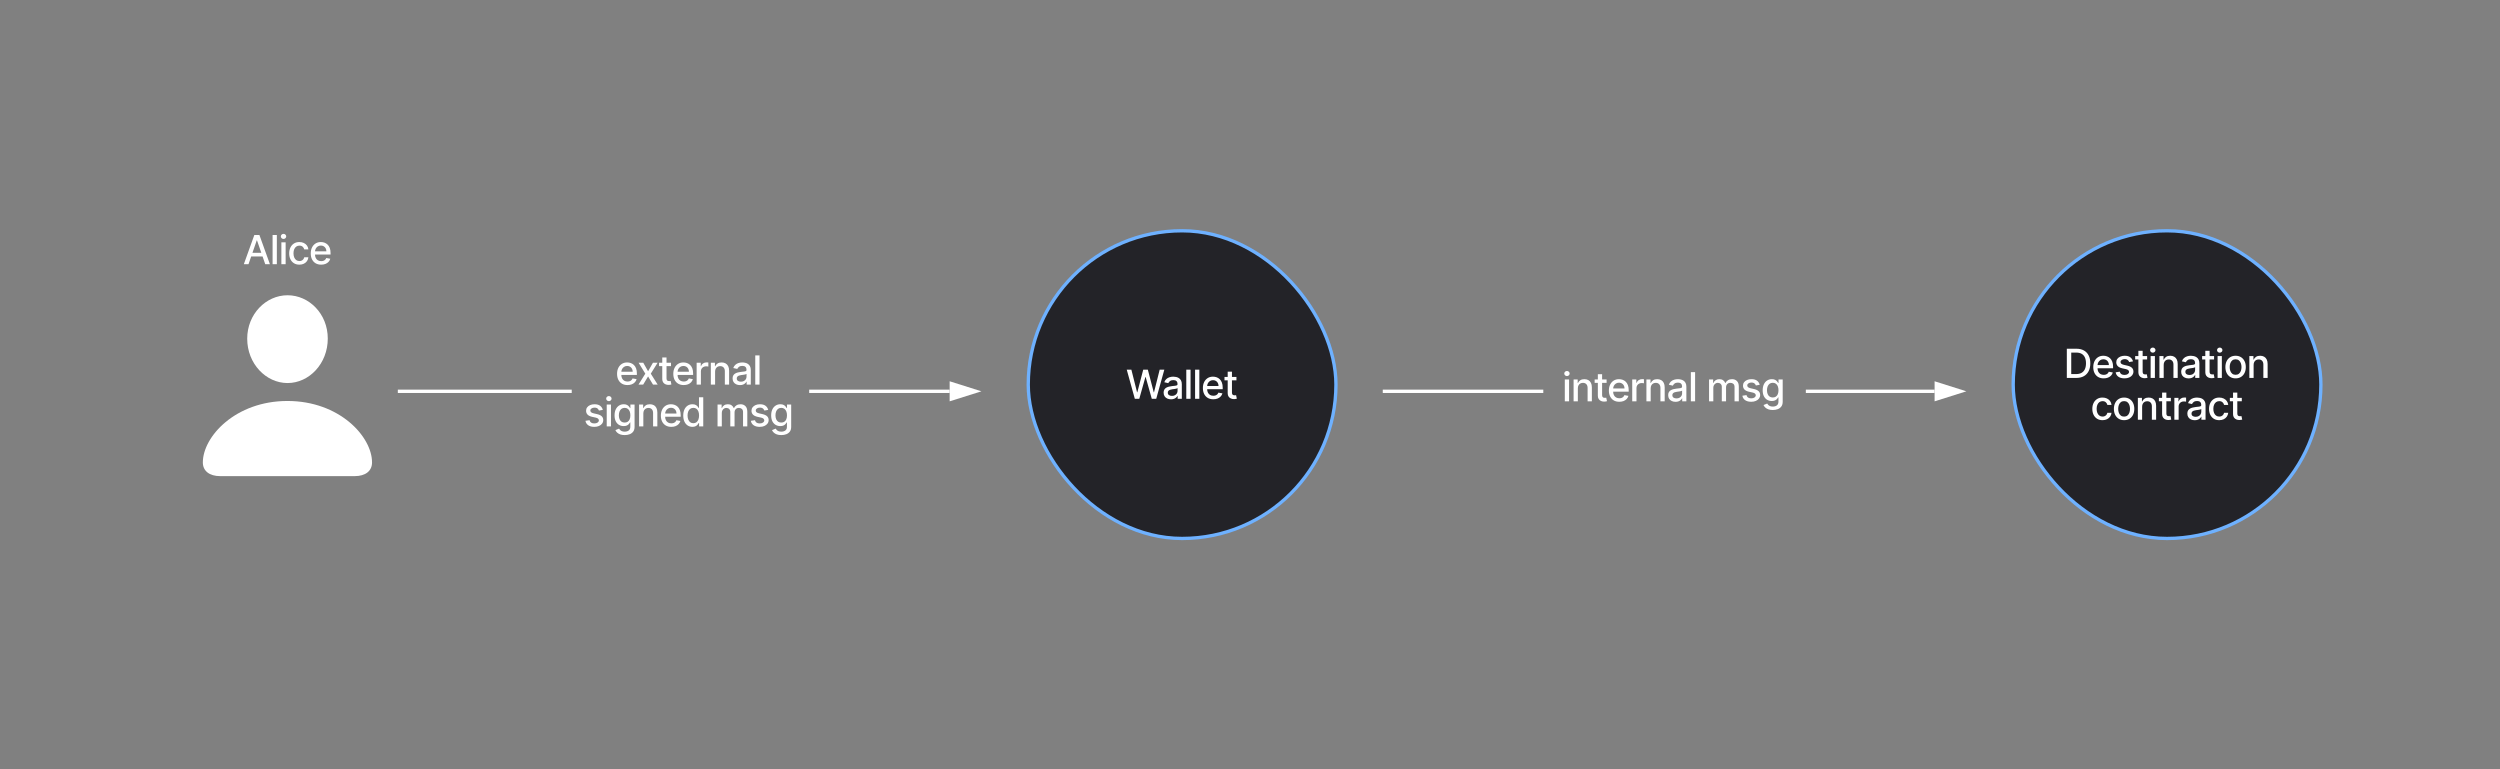 <svg width="1495" height="460" viewBox="0 0 1495 460" fill="none" xmlns="http://www.w3.org/2000/svg">
<rect x="0" y="0" width="1495" height="460" fill="#808080" stroke="none"/>
<g clip-path="url(#clip0_0_10)">
<rect x="614.895" y="138" width="184" height="184" rx="92" fill="#232328"/>
<rect x="614.895" y="138" width="184" height="184" rx="92" stroke="#6EB1FF" stroke-width="2"/>
<path d="M678.628 238.5L673.787 221.045H676.557L679.957 234.562H680.119L683.656 221.045H686.401L689.937 234.571H690.099L693.491 221.045H696.27L691.42 238.5H688.77L685.097 225.426H684.96L681.287 238.5H678.628ZM700.267 238.79C699.438 238.79 698.688 238.636 698.017 238.33C697.347 238.017 696.815 237.565 696.423 236.974C696.037 236.384 695.844 235.659 695.844 234.801C695.844 234.062 695.986 233.455 696.27 232.977C696.554 232.5 696.938 232.122 697.421 231.844C697.904 231.565 698.443 231.355 699.04 231.213C699.636 231.071 700.244 230.963 700.864 230.889C701.648 230.798 702.284 230.724 702.773 230.668C703.261 230.605 703.617 230.506 703.838 230.369C704.06 230.233 704.171 230.011 704.171 229.705V229.645C704.171 228.901 703.96 228.324 703.54 227.915C703.125 227.506 702.506 227.301 701.682 227.301C700.824 227.301 700.148 227.491 699.654 227.872C699.165 228.247 698.827 228.665 698.639 229.125L696.244 228.58C696.529 227.784 696.943 227.142 697.489 226.653C698.04 226.159 698.673 225.801 699.389 225.58C700.105 225.352 700.858 225.239 701.648 225.239C702.171 225.239 702.725 225.301 703.31 225.426C703.901 225.545 704.452 225.767 704.963 226.091C705.48 226.415 705.904 226.878 706.233 227.48C706.563 228.077 706.727 228.852 706.727 229.807V238.5H704.239V236.71H704.136C703.972 237.04 703.725 237.364 703.395 237.682C703.065 238 702.642 238.264 702.125 238.474C701.608 238.685 700.989 238.79 700.267 238.79ZM700.821 236.744C701.526 236.744 702.128 236.605 702.628 236.327C703.134 236.048 703.517 235.685 703.779 235.236C704.046 234.781 704.179 234.295 704.179 233.778V232.091C704.088 232.182 703.912 232.267 703.651 232.347C703.395 232.42 703.102 232.486 702.773 232.543C702.443 232.594 702.122 232.642 701.81 232.688C701.497 232.727 701.236 232.761 701.026 232.79C700.531 232.852 700.08 232.957 699.671 233.105C699.267 233.253 698.943 233.466 698.699 233.744C698.46 234.017 698.341 234.381 698.341 234.835C698.341 235.466 698.574 235.943 699.04 236.267C699.506 236.585 700.1 236.744 700.821 236.744ZM711.95 221.045V238.5H709.402V221.045H711.95ZM717.206 221.045V238.5H714.658V221.045H717.206ZM725.557 238.764C724.267 238.764 723.156 238.489 722.224 237.938C721.298 237.381 720.582 236.599 720.077 235.594C719.577 234.582 719.327 233.398 719.327 232.04C719.327 230.699 719.577 229.517 720.077 228.494C720.582 227.472 721.287 226.673 722.19 226.099C723.099 225.526 724.162 225.239 725.378 225.239C726.116 225.239 726.832 225.361 727.525 225.605C728.219 225.849 728.841 226.233 729.392 226.756C729.943 227.278 730.378 227.957 730.696 228.793C731.014 229.622 731.173 230.631 731.173 231.818V232.722H720.767V230.812H728.676C728.676 230.142 728.54 229.548 728.267 229.031C727.994 228.509 727.611 228.097 727.116 227.795C726.628 227.494 726.054 227.344 725.395 227.344C724.679 227.344 724.054 227.52 723.52 227.872C722.991 228.219 722.582 228.673 722.293 229.236C722.008 229.793 721.866 230.398 721.866 231.051V232.543C721.866 233.418 722.02 234.162 722.327 234.776C722.639 235.389 723.074 235.858 723.631 236.182C724.187 236.5 724.838 236.659 725.582 236.659C726.065 236.659 726.506 236.591 726.903 236.455C727.301 236.312 727.645 236.102 727.935 235.824C728.224 235.545 728.446 235.202 728.599 234.793L731.011 235.227C730.818 235.937 730.472 236.56 729.972 237.094C729.477 237.622 728.855 238.034 728.105 238.33C727.361 238.619 726.511 238.764 725.557 238.764ZM739.391 225.409V227.455H732.241V225.409H739.391ZM734.158 222.273H736.707V234.656C736.707 235.151 736.781 235.523 736.928 235.773C737.076 236.017 737.266 236.185 737.499 236.276C737.738 236.361 737.997 236.403 738.275 236.403C738.479 236.403 738.658 236.389 738.812 236.361C738.965 236.332 739.085 236.31 739.17 236.293L739.63 238.398C739.482 238.455 739.272 238.511 738.999 238.568C738.727 238.631 738.386 238.665 737.977 238.67C737.306 238.682 736.681 238.562 736.102 238.312C735.522 238.062 735.053 237.676 734.695 237.153C734.337 236.631 734.158 235.974 734.158 235.185V222.273Z" fill="white"/>
<rect x="1203.89" y="138" width="184" height="184" rx="92" fill="#232328"/>
<rect x="1203.89" y="138" width="184" height="184" rx="92" stroke="#6EB1FF" stroke-width="2"/>
<path d="M1241.61 226H1235.96V208.545H1241.79C1243.5 208.545 1244.97 208.895 1246.2 209.594C1247.43 210.287 1248.37 211.284 1249.02 212.585C1249.68 213.881 1250.01 215.435 1250.01 217.247C1250.01 219.065 1249.68 220.628 1249.01 221.935C1248.35 223.241 1247.4 224.247 1246.15 224.952C1244.9 225.651 1243.39 226 1241.61 226ZM1238.6 223.699H1241.47C1242.8 223.699 1243.9 223.449 1244.78 222.949C1245.66 222.443 1246.32 221.713 1246.76 220.759C1247.2 219.798 1247.42 218.628 1247.42 217.247C1247.42 215.878 1247.2 214.716 1246.76 213.761C1246.33 212.807 1245.68 212.082 1244.83 211.588C1243.97 211.094 1242.9 210.847 1241.63 210.847H1238.6V223.699ZM1258 226.264C1256.71 226.264 1255.6 225.989 1254.67 225.438C1253.74 224.881 1253.03 224.099 1252.52 223.094C1252.02 222.082 1251.77 220.898 1251.77 219.54C1251.77 218.199 1252.02 217.017 1252.52 215.994C1253.03 214.972 1253.73 214.173 1254.63 213.599C1255.54 213.026 1256.61 212.739 1257.82 212.739C1258.56 212.739 1259.28 212.861 1259.97 213.105C1260.66 213.349 1261.29 213.733 1261.84 214.256C1262.39 214.778 1262.82 215.457 1263.14 216.293C1263.46 217.122 1263.62 218.131 1263.62 219.318V220.222H1253.21V218.312H1261.12C1261.12 217.642 1260.98 217.048 1260.71 216.531C1260.44 216.009 1260.06 215.597 1259.56 215.295C1259.07 214.994 1258.5 214.844 1257.84 214.844C1257.12 214.844 1256.5 215.02 1255.96 215.372C1255.44 215.719 1255.03 216.173 1254.74 216.736C1254.45 217.293 1254.31 217.898 1254.31 218.551V220.043C1254.31 220.918 1254.46 221.662 1254.77 222.276C1255.08 222.889 1255.52 223.358 1256.07 223.682C1256.63 224 1257.28 224.159 1258.03 224.159C1258.51 224.159 1258.95 224.091 1259.35 223.955C1259.75 223.812 1260.09 223.602 1260.38 223.324C1260.67 223.045 1260.89 222.702 1261.04 222.293L1263.46 222.727C1263.26 223.437 1262.92 224.06 1262.42 224.594C1261.92 225.122 1261.3 225.534 1260.55 225.83C1259.81 226.119 1258.96 226.264 1258 226.264ZM1275.53 216.105L1273.22 216.514C1273.13 216.219 1272.97 215.937 1272.76 215.67C1272.56 215.403 1272.28 215.185 1271.93 215.014C1271.58 214.844 1271.14 214.759 1270.61 214.759C1269.89 214.759 1269.28 214.92 1268.8 215.244C1268.32 215.562 1268.08 215.974 1268.08 216.48C1268.08 216.918 1268.24 217.27 1268.56 217.537C1268.89 217.804 1269.41 218.023 1270.13 218.193L1272.21 218.67C1273.42 218.949 1274.31 219.378 1274.9 219.957C1275.49 220.537 1275.79 221.29 1275.79 222.216C1275.79 223 1275.56 223.699 1275.11 224.312C1274.66 224.92 1274.03 225.398 1273.22 225.744C1272.42 226.091 1271.49 226.264 1270.44 226.264C1268.97 226.264 1267.78 225.952 1266.85 225.327C1265.92 224.696 1265.36 223.801 1265.15 222.642L1267.61 222.267C1267.76 222.909 1268.08 223.395 1268.55 223.724C1269.03 224.048 1269.65 224.21 1270.42 224.21C1271.26 224.21 1271.92 224.037 1272.42 223.69C1272.92 223.338 1273.17 222.909 1273.17 222.403C1273.17 221.994 1273.02 221.651 1272.71 221.372C1272.41 221.094 1271.95 220.884 1271.32 220.741L1269.11 220.256C1267.89 219.977 1266.98 219.534 1266.4 218.926C1265.82 218.318 1265.53 217.548 1265.53 216.616C1265.53 215.844 1265.74 215.168 1266.18 214.588C1266.61 214.009 1267.21 213.557 1267.97 213.233C1268.73 212.903 1269.6 212.739 1270.58 212.739C1272 212.739 1273.11 213.045 1273.92 213.659C1274.74 214.267 1275.27 215.082 1275.53 216.105ZM1283.98 212.909V214.955H1276.83V212.909H1283.98ZM1278.75 209.773H1281.3V222.156C1281.3 222.651 1281.37 223.023 1281.52 223.273C1281.67 223.517 1281.86 223.685 1282.09 223.776C1282.33 223.861 1282.59 223.903 1282.87 223.903C1283.07 223.903 1283.25 223.889 1283.4 223.861C1283.56 223.832 1283.68 223.81 1283.76 223.793L1284.22 225.898C1284.07 225.955 1283.86 226.011 1283.59 226.068C1283.32 226.131 1282.98 226.165 1282.57 226.17C1281.9 226.182 1281.27 226.062 1280.69 225.812C1280.11 225.562 1279.64 225.176 1279.29 224.653C1278.93 224.131 1278.75 223.474 1278.75 222.685V209.773ZM1286.08 226V212.909H1288.63V226H1286.08ZM1287.37 210.889C1286.93 210.889 1286.54 210.741 1286.23 210.446C1285.91 210.145 1285.76 209.787 1285.76 209.372C1285.76 208.952 1285.91 208.594 1286.23 208.298C1286.54 207.997 1286.93 207.847 1287.37 207.847C1287.81 207.847 1288.19 207.997 1288.5 208.298C1288.82 208.594 1288.98 208.952 1288.98 209.372C1288.98 209.787 1288.82 210.145 1288.5 210.446C1288.19 210.741 1287.81 210.889 1287.37 210.889ZM1293.89 218.227V226H1291.34V212.909H1293.78V215.04H1293.95C1294.25 214.347 1294.72 213.79 1295.36 213.369C1296.01 212.949 1296.82 212.739 1297.81 212.739C1298.7 212.739 1299.48 212.926 1300.15 213.301C1300.82 213.67 1301.34 214.222 1301.71 214.955C1302.08 215.687 1302.26 216.594 1302.26 217.673V226H1299.72V217.98C1299.72 217.031 1299.47 216.29 1298.97 215.756C1298.48 215.216 1297.8 214.946 1296.94 214.946C1296.35 214.946 1295.82 215.074 1295.36 215.33C1294.91 215.585 1294.55 215.96 1294.28 216.455C1294.02 216.943 1293.89 217.534 1293.89 218.227ZM1308.77 226.29C1307.94 226.29 1307.19 226.136 1306.52 225.83C1305.85 225.517 1305.32 225.065 1304.93 224.474C1304.54 223.884 1304.35 223.159 1304.35 222.301C1304.35 221.562 1304.49 220.955 1304.77 220.477C1305.06 220 1305.44 219.622 1305.93 219.344C1306.41 219.065 1306.95 218.855 1307.54 218.713C1308.14 218.571 1308.75 218.463 1309.37 218.389C1310.15 218.298 1310.79 218.224 1311.28 218.168C1311.77 218.105 1312.12 218.006 1312.34 217.869C1312.56 217.733 1312.68 217.511 1312.68 217.205V217.145C1312.68 216.401 1312.47 215.824 1312.04 215.415C1311.63 215.006 1311.01 214.801 1310.19 214.801C1309.33 214.801 1308.65 214.991 1308.16 215.372C1307.67 215.747 1307.33 216.165 1307.14 216.625L1304.75 216.08C1305.03 215.284 1305.45 214.642 1305.99 214.153C1306.54 213.659 1307.18 213.301 1307.89 213.08C1308.61 212.852 1309.36 212.739 1310.15 212.739C1310.68 212.739 1311.23 212.801 1311.81 212.926C1312.41 213.045 1312.96 213.267 1313.47 213.591C1313.98 213.915 1314.41 214.378 1314.74 214.98C1315.07 215.577 1315.23 216.352 1315.23 217.307V226H1312.74V224.21H1312.64C1312.48 224.54 1312.23 224.864 1311.9 225.182C1311.57 225.5 1311.15 225.764 1310.63 225.974C1310.11 226.185 1309.49 226.29 1308.77 226.29ZM1309.33 224.244C1310.03 224.244 1310.63 224.105 1311.13 223.827C1311.64 223.548 1312.02 223.185 1312.28 222.736C1312.55 222.281 1312.68 221.795 1312.68 221.278V219.591C1312.59 219.682 1312.42 219.767 1312.16 219.847C1311.9 219.92 1311.61 219.986 1311.28 220.043C1310.95 220.094 1310.63 220.142 1310.31 220.188C1310 220.227 1309.74 220.261 1309.53 220.29C1309.04 220.352 1308.58 220.457 1308.18 220.605C1307.77 220.753 1307.45 220.966 1307.2 221.244C1306.97 221.517 1306.85 221.881 1306.85 222.335C1306.85 222.966 1307.08 223.443 1307.54 223.767C1308.01 224.085 1308.6 224.244 1309.33 224.244ZM1324.02 212.909V214.955H1316.87V212.909H1324.02ZM1318.78 209.773H1321.33V222.156C1321.33 222.651 1321.41 223.023 1321.55 223.273C1321.7 223.517 1321.89 223.685 1322.12 223.776C1322.36 223.861 1322.62 223.903 1322.9 223.903C1323.11 223.903 1323.28 223.889 1323.44 223.861C1323.59 223.832 1323.71 223.81 1323.8 223.793L1324.26 225.898C1324.11 225.955 1323.9 226.011 1323.62 226.068C1323.35 226.131 1323.01 226.165 1322.6 226.17C1321.93 226.182 1321.31 226.062 1320.73 225.812C1320.15 225.562 1319.68 225.176 1319.32 224.653C1318.96 224.131 1318.78 223.474 1318.78 222.685V209.773ZM1326.12 226V212.909H1328.66V226H1326.12ZM1327.4 210.889C1326.96 210.889 1326.58 210.741 1326.26 210.446C1325.95 210.145 1325.79 209.787 1325.79 209.372C1325.79 208.952 1325.95 208.594 1326.26 208.298C1326.58 207.997 1326.96 207.847 1327.4 207.847C1327.85 207.847 1328.22 207.997 1328.54 208.298C1328.85 208.594 1329.01 208.952 1329.01 209.372C1329.01 209.787 1328.85 210.145 1328.54 210.446C1328.22 210.741 1327.85 210.889 1327.4 210.889ZM1336.89 226.264C1335.66 226.264 1334.59 225.983 1333.67 225.42C1332.76 224.858 1332.05 224.071 1331.54 223.06C1331.04 222.048 1330.78 220.866 1330.78 219.514C1330.78 218.156 1331.04 216.969 1331.54 215.952C1332.05 214.935 1332.76 214.145 1333.67 213.582C1334.59 213.02 1335.66 212.739 1336.89 212.739C1338.11 212.739 1339.18 213.02 1340.1 213.582C1341.01 214.145 1341.72 214.935 1342.23 215.952C1342.74 216.969 1342.99 218.156 1342.99 219.514C1342.99 220.866 1342.74 222.048 1342.23 223.06C1341.72 224.071 1341.01 224.858 1340.1 225.42C1339.18 225.983 1338.11 226.264 1336.89 226.264ZM1336.9 224.125C1337.69 224.125 1338.35 223.915 1338.87 223.494C1339.4 223.074 1339.78 222.514 1340.03 221.815C1340.29 221.116 1340.42 220.347 1340.42 219.506C1340.42 218.67 1340.29 217.903 1340.03 217.205C1339.78 216.5 1339.4 215.935 1338.87 215.509C1338.35 215.082 1337.69 214.869 1336.9 214.869C1336.09 214.869 1335.43 215.082 1334.9 215.509C1334.38 215.935 1333.99 216.5 1333.73 217.205C1333.48 217.903 1333.36 218.67 1333.36 219.506C1333.36 220.347 1333.48 221.116 1333.73 221.815C1333.99 222.514 1334.38 223.074 1334.9 223.494C1335.43 223.915 1336.09 224.125 1336.9 224.125ZM1347.66 218.227V226H1345.11V212.909H1347.56V215.04H1347.72C1348.02 214.347 1348.49 213.79 1349.14 213.369C1349.78 212.949 1350.6 212.739 1351.58 212.739C1352.47 212.739 1353.26 212.926 1353.93 213.301C1354.6 213.67 1355.12 214.222 1355.49 214.955C1355.85 215.687 1356.04 216.594 1356.04 217.673V226H1353.49V217.98C1353.49 217.031 1353.24 216.29 1352.75 215.756C1352.26 215.216 1351.58 214.946 1350.71 214.946C1350.12 214.946 1349.6 215.074 1349.14 215.33C1348.68 215.585 1348.32 215.96 1348.05 216.455C1347.79 216.943 1347.66 217.534 1347.66 218.227ZM1257.31 251.264C1256.05 251.264 1254.96 250.977 1254.04 250.403C1253.13 249.824 1252.43 249.026 1251.94 248.009C1251.46 246.991 1251.21 245.827 1251.21 244.514C1251.21 243.185 1251.46 242.011 1251.96 240.994C1252.46 239.972 1253.17 239.173 1254.08 238.599C1254.98 238.026 1256.06 237.739 1257.29 237.739C1258.28 237.739 1259.17 237.923 1259.95 238.293C1260.73 238.656 1261.35 239.168 1261.83 239.827C1262.31 240.486 1262.6 241.256 1262.69 242.136H1260.21C1260.08 241.523 1259.76 240.994 1259.27 240.551C1258.79 240.108 1258.14 239.886 1257.33 239.886C1256.62 239.886 1256 240.074 1255.46 240.449C1254.94 240.818 1254.52 241.347 1254.23 242.034C1253.93 242.716 1253.79 243.523 1253.79 244.455C1253.79 245.409 1253.93 246.233 1254.22 246.926C1254.51 247.619 1254.92 248.156 1255.45 248.537C1255.98 248.918 1256.61 249.108 1257.33 249.108C1257.81 249.108 1258.25 249.02 1258.64 248.844C1259.04 248.662 1259.37 248.403 1259.64 248.068C1259.91 247.733 1260.1 247.33 1260.21 246.858H1262.69C1262.6 247.705 1262.33 248.46 1261.87 249.125C1261.4 249.79 1260.79 250.312 1260.02 250.693C1259.25 251.074 1258.35 251.264 1257.31 251.264ZM1270.21 251.264C1268.98 251.264 1267.91 250.983 1267 250.42C1266.08 249.858 1265.37 249.071 1264.87 248.06C1264.36 247.048 1264.11 245.866 1264.11 244.514C1264.11 243.156 1264.36 241.969 1264.87 240.952C1265.37 239.935 1266.08 239.145 1267 238.582C1267.91 238.02 1268.98 237.739 1270.21 237.739C1271.44 237.739 1272.51 238.02 1273.42 238.582C1274.34 239.145 1275.05 239.935 1275.55 240.952C1276.06 241.969 1276.31 243.156 1276.31 244.514C1276.31 245.866 1276.06 247.048 1275.55 248.06C1275.05 249.071 1274.34 249.858 1273.42 250.42C1272.51 250.983 1271.44 251.264 1270.21 251.264ZM1270.22 249.125C1271.02 249.125 1271.67 248.915 1272.2 248.494C1272.72 248.074 1273.11 247.514 1273.36 246.815C1273.61 246.116 1273.74 245.347 1273.74 244.506C1273.74 243.67 1273.61 242.903 1273.36 242.205C1273.11 241.5 1272.72 240.935 1272.2 240.509C1271.67 240.082 1271.02 239.869 1270.22 239.869C1269.42 239.869 1268.75 240.082 1268.23 240.509C1267.7 240.935 1267.31 241.5 1267.06 242.205C1266.81 242.903 1266.68 243.67 1266.68 244.506C1266.68 245.347 1266.81 246.116 1267.06 246.815C1267.31 247.514 1267.7 248.074 1268.23 248.494C1268.75 248.915 1269.42 249.125 1270.22 249.125ZM1280.99 243.227V251H1278.44V237.909H1280.88V240.04H1281.05C1281.35 239.347 1281.82 238.79 1282.46 238.369C1283.11 237.949 1283.92 237.739 1284.91 237.739C1285.8 237.739 1286.58 237.926 1287.25 238.301C1287.92 238.67 1288.44 239.222 1288.81 239.955C1289.18 240.687 1289.36 241.594 1289.36 242.673V251H1286.82V242.98C1286.82 242.031 1286.57 241.29 1286.07 240.756C1285.58 240.216 1284.9 239.946 1284.04 239.946C1283.45 239.946 1282.92 240.074 1282.46 240.33C1282.01 240.585 1281.65 240.96 1281.38 241.455C1281.12 241.943 1280.99 242.534 1280.99 243.227ZM1298.17 237.909V239.955H1291.02V237.909H1298.17ZM1292.94 234.773H1295.49V247.156C1295.49 247.651 1295.56 248.023 1295.71 248.273C1295.86 248.517 1296.05 248.685 1296.28 248.776C1296.52 248.861 1296.78 248.903 1297.06 248.903C1297.26 248.903 1297.44 248.889 1297.59 248.861C1297.75 248.832 1297.87 248.81 1297.95 248.793L1298.41 250.898C1298.26 250.955 1298.05 251.011 1297.78 251.068C1297.51 251.131 1297.17 251.165 1296.76 251.17C1296.09 251.182 1295.46 251.062 1294.88 250.812C1294.3 250.562 1293.83 250.176 1293.48 249.653C1293.12 249.131 1292.94 248.474 1292.94 247.685V234.773ZM1300.27 251V237.909H1302.73V239.989H1302.87C1303.11 239.284 1303.53 238.73 1304.13 238.327C1304.74 237.918 1305.43 237.713 1306.19 237.713C1306.35 237.713 1306.54 237.719 1306.76 237.73C1306.98 237.741 1307.15 237.756 1307.28 237.773V240.21C1307.17 240.182 1306.99 240.151 1306.73 240.116C1306.47 240.077 1306.21 240.057 1305.95 240.057C1305.35 240.057 1304.81 240.185 1304.34 240.44C1303.87 240.69 1303.5 241.04 1303.23 241.489C1302.96 241.932 1302.82 242.437 1302.82 243.006V251H1300.27ZM1312.45 251.29C1311.63 251.29 1310.88 251.136 1310.2 250.83C1309.53 250.517 1309 250.065 1308.61 249.474C1308.22 248.884 1308.03 248.159 1308.03 247.301C1308.03 246.562 1308.17 245.955 1308.46 245.477C1308.74 245 1309.13 244.622 1309.61 244.344C1310.09 244.065 1310.63 243.855 1311.23 243.713C1311.82 243.571 1312.43 243.463 1313.05 243.389C1313.84 243.298 1314.47 243.224 1314.96 243.168C1315.45 243.105 1315.8 243.006 1316.03 242.869C1316.25 242.733 1316.36 242.511 1316.36 242.205V242.145C1316.36 241.401 1316.15 240.824 1315.73 240.415C1315.31 240.006 1314.69 239.801 1313.87 239.801C1313.01 239.801 1312.34 239.991 1311.84 240.372C1311.35 240.747 1311.01 241.165 1310.83 241.625L1308.43 241.08C1308.72 240.284 1309.13 239.642 1309.68 239.153C1310.23 238.659 1310.86 238.301 1311.58 238.08C1312.29 237.852 1313.05 237.739 1313.84 237.739C1314.36 237.739 1314.91 237.801 1315.5 237.926C1316.09 238.045 1316.64 238.267 1317.15 238.591C1317.67 238.915 1318.09 239.378 1318.42 239.98C1318.75 240.577 1318.92 241.352 1318.92 242.307V251H1316.43V249.21H1316.32C1316.16 249.54 1315.91 249.864 1315.58 250.182C1315.25 250.5 1314.83 250.764 1314.31 250.974C1313.8 251.185 1313.18 251.29 1312.45 251.29ZM1313.01 249.244C1313.71 249.244 1314.32 249.105 1314.82 248.827C1315.32 248.548 1315.7 248.185 1315.97 247.736C1316.23 247.281 1316.37 246.795 1316.37 246.278V244.591C1316.28 244.682 1316.1 244.767 1315.84 244.847C1315.58 244.92 1315.29 244.986 1314.96 245.043C1314.63 245.094 1314.31 245.142 1314 245.188C1313.68 245.227 1313.42 245.261 1313.21 245.29C1312.72 245.352 1312.27 245.457 1311.86 245.605C1311.45 245.753 1311.13 245.966 1310.89 246.244C1310.65 246.517 1310.53 246.881 1310.53 247.335C1310.53 247.966 1310.76 248.443 1311.23 248.767C1311.69 249.085 1312.29 249.244 1313.01 249.244ZM1327.1 251.264C1325.84 251.264 1324.75 250.977 1323.83 250.403C1322.92 249.824 1322.22 249.026 1321.73 248.009C1321.25 246.991 1321 245.827 1321 244.514C1321 243.185 1321.25 242.011 1321.75 240.994C1322.25 239.972 1322.96 239.173 1323.86 238.599C1324.77 238.026 1325.84 237.739 1327.08 237.739C1328.07 237.739 1328.96 237.923 1329.74 238.293C1330.52 238.656 1331.14 239.168 1331.62 239.827C1332.1 240.486 1332.39 241.256 1332.48 242.136H1330C1329.86 241.523 1329.55 240.994 1329.06 240.551C1328.58 240.108 1327.93 239.886 1327.12 239.886C1326.41 239.886 1325.79 240.074 1325.25 240.449C1324.73 240.818 1324.31 241.347 1324.02 242.034C1323.72 242.716 1323.58 243.523 1323.58 244.455C1323.58 245.409 1323.72 246.233 1324.01 246.926C1324.3 247.619 1324.71 248.156 1325.24 248.537C1325.77 248.918 1326.4 249.108 1327.12 249.108C1327.6 249.108 1328.04 249.02 1328.43 248.844C1328.83 248.662 1329.16 248.403 1329.43 248.068C1329.7 247.733 1329.89 247.33 1330 246.858H1332.48C1332.39 247.705 1332.11 248.46 1331.65 249.125C1331.19 249.79 1330.58 250.312 1329.81 250.693C1329.04 251.074 1328.14 251.264 1327.1 251.264ZM1340.6 237.909V239.955H1333.45V237.909H1340.6ZM1335.36 234.773H1337.91V247.156C1337.91 247.651 1337.99 248.023 1338.13 248.273C1338.28 248.517 1338.47 248.685 1338.71 248.776C1338.94 248.861 1339.2 248.903 1339.48 248.903C1339.69 248.903 1339.86 248.889 1340.02 248.861C1340.17 248.832 1340.29 248.81 1340.38 248.793L1340.84 250.898C1340.69 250.955 1340.48 251.011 1340.21 251.068C1339.93 251.131 1339.59 251.165 1339.18 251.17C1338.51 251.182 1337.89 251.062 1337.31 250.812C1336.73 250.562 1336.26 250.176 1335.9 249.653C1335.54 249.131 1335.36 248.474 1335.36 247.685V234.773Z" fill="white"/>
<path d="M375.235 230.264C373.945 230.264 372.834 229.989 371.902 229.438C370.976 228.881 370.26 228.099 369.755 227.094C369.255 226.082 369.005 224.898 369.005 223.54C369.005 222.199 369.255 221.017 369.755 219.994C370.26 218.972 370.965 218.173 371.868 217.599C372.777 217.026 373.84 216.739 375.056 216.739C375.795 216.739 376.51 216.861 377.204 217.105C377.897 217.349 378.519 217.733 379.07 218.256C379.621 218.778 380.056 219.457 380.374 220.293C380.692 221.122 380.851 222.131 380.851 223.318V224.222H370.445V222.312H378.354C378.354 221.642 378.218 221.048 377.945 220.531C377.672 220.009 377.289 219.597 376.795 219.295C376.306 218.994 375.732 218.844 375.073 218.844C374.357 218.844 373.732 219.02 373.198 219.372C372.67 219.719 372.26 220.173 371.971 220.736C371.687 221.293 371.545 221.898 371.545 222.551V224.043C371.545 224.918 371.698 225.662 372.005 226.276C372.317 226.889 372.752 227.358 373.309 227.682C373.866 228 374.516 228.159 375.26 228.159C375.743 228.159 376.184 228.091 376.581 227.955C376.979 227.812 377.323 227.602 377.613 227.324C377.902 227.045 378.124 226.702 378.277 226.293L380.689 226.727C380.496 227.437 380.15 228.06 379.65 228.594C379.155 229.122 378.533 229.534 377.783 229.83C377.039 230.119 376.189 230.264 375.235 230.264ZM384.665 216.909L387.555 222.006L390.469 216.909H393.256L389.174 223.455L393.29 230H390.503L387.555 225.108L384.614 230H381.819L385.893 223.455L381.87 216.909H384.665ZM401.264 216.909V218.955H394.113V216.909H401.264ZM396.031 213.773H398.579V226.156C398.579 226.651 398.653 227.023 398.801 227.273C398.948 227.517 399.139 227.685 399.372 227.776C399.61 227.861 399.869 227.903 400.147 227.903C400.352 227.903 400.531 227.889 400.684 227.861C400.837 227.832 400.957 227.81 401.042 227.793L401.502 229.898C401.355 229.955 401.144 230.011 400.872 230.068C400.599 230.131 400.258 230.165 399.849 230.17C399.178 230.182 398.553 230.062 397.974 229.812C397.394 229.562 396.926 229.176 396.568 228.653C396.21 228.131 396.031 227.474 396.031 226.685V213.773ZM408.864 230.264C407.574 230.264 406.463 229.989 405.532 229.438C404.605 228.881 403.889 228.099 403.384 227.094C402.884 226.082 402.634 224.898 402.634 223.54C402.634 222.199 402.884 221.017 403.384 219.994C403.889 218.972 404.594 218.173 405.497 217.599C406.407 217.026 407.469 216.739 408.685 216.739C409.424 216.739 410.139 216.861 410.833 217.105C411.526 217.349 412.148 217.733 412.699 218.256C413.25 218.778 413.685 219.457 414.003 220.293C414.321 221.122 414.48 222.131 414.48 223.318V224.222H404.074V222.312H411.983C411.983 221.642 411.847 221.048 411.574 220.531C411.301 220.009 410.918 219.597 410.424 219.295C409.935 218.994 409.361 218.844 408.702 218.844C407.986 218.844 407.361 219.02 406.827 219.372C406.299 219.719 405.889 220.173 405.6 220.736C405.316 221.293 405.174 221.898 405.174 222.551V224.043C405.174 224.918 405.327 225.662 405.634 226.276C405.946 226.889 406.381 227.358 406.938 227.682C407.495 228 408.145 228.159 408.889 228.159C409.372 228.159 409.813 228.091 410.211 227.955C410.608 227.812 410.952 227.602 411.242 227.324C411.532 227.045 411.753 226.702 411.907 226.293L414.318 226.727C414.125 227.437 413.779 228.06 413.279 228.594C412.784 229.122 412.162 229.534 411.412 229.83C410.668 230.119 409.818 230.264 408.864 230.264ZM416.588 230V216.909H419.051V218.989H419.187C419.426 218.284 419.846 217.73 420.449 217.327C421.057 216.918 421.744 216.713 422.511 216.713C422.67 216.713 422.858 216.719 423.074 216.73C423.295 216.741 423.468 216.756 423.593 216.773V219.21C423.491 219.182 423.309 219.151 423.048 219.116C422.787 219.077 422.525 219.057 422.264 219.057C421.662 219.057 421.125 219.185 420.653 219.44C420.187 219.69 419.818 220.04 419.545 220.489C419.272 220.932 419.136 221.437 419.136 222.006V230H416.588ZM427.627 222.227V230H425.079V216.909H427.525V219.04H427.687C427.988 218.347 428.459 217.79 429.101 217.369C429.749 216.949 430.565 216.739 431.547 216.739C432.44 216.739 433.221 216.926 433.891 217.301C434.562 217.67 435.082 218.222 435.451 218.955C435.82 219.687 436.005 220.594 436.005 221.673V230H433.457V221.98C433.457 221.031 433.209 220.29 432.715 219.756C432.221 219.216 431.542 218.946 430.678 218.946C430.087 218.946 429.562 219.074 429.101 219.33C428.647 219.585 428.286 219.96 428.019 220.455C427.758 220.943 427.627 221.534 427.627 222.227ZM442.512 230.29C441.683 230.29 440.933 230.136 440.262 229.83C439.592 229.517 439.06 229.065 438.668 228.474C438.282 227.884 438.089 227.159 438.089 226.301C438.089 225.562 438.231 224.955 438.515 224.477C438.799 224 439.183 223.622 439.666 223.344C440.149 223.065 440.688 222.855 441.285 222.713C441.881 222.571 442.489 222.463 443.109 222.389C443.893 222.298 444.529 222.224 445.018 222.168C445.506 222.105 445.862 222.006 446.083 221.869C446.305 221.733 446.416 221.511 446.416 221.205V221.145C446.416 220.401 446.205 219.824 445.785 219.415C445.37 219.006 444.751 218.801 443.927 218.801C443.069 218.801 442.393 218.991 441.899 219.372C441.41 219.747 441.072 220.165 440.884 220.625L438.489 220.08C438.774 219.284 439.188 218.642 439.734 218.153C440.285 217.659 440.918 217.301 441.634 217.08C442.35 216.852 443.103 216.739 443.893 216.739C444.416 216.739 444.97 216.801 445.555 216.926C446.146 217.045 446.697 217.267 447.208 217.591C447.725 217.915 448.149 218.378 448.478 218.98C448.808 219.577 448.972 220.352 448.972 221.307V230H446.484V228.21H446.381C446.217 228.54 445.97 228.864 445.64 229.182C445.31 229.5 444.887 229.764 444.37 229.974C443.853 230.185 443.234 230.29 442.512 230.29ZM443.066 228.244C443.771 228.244 444.373 228.105 444.873 227.827C445.379 227.548 445.762 227.185 446.024 226.736C446.291 226.281 446.424 225.795 446.424 225.278V223.591C446.333 223.682 446.157 223.767 445.896 223.847C445.64 223.92 445.347 223.986 445.018 224.043C444.688 224.094 444.367 224.142 444.055 224.188C443.742 224.227 443.481 224.261 443.271 224.29C442.776 224.352 442.325 224.457 441.916 224.605C441.512 224.753 441.188 224.966 440.944 225.244C440.705 225.517 440.586 225.881 440.586 226.335C440.586 226.966 440.819 227.443 441.285 227.767C441.751 228.085 442.345 228.244 443.066 228.244ZM454.195 212.545V230H451.647V212.545H454.195ZM360.482 245.105L358.172 245.514C358.076 245.219 357.922 244.937 357.712 244.67C357.507 244.403 357.229 244.185 356.877 244.014C356.524 243.844 356.084 243.759 355.556 243.759C354.834 243.759 354.232 243.92 353.749 244.244C353.266 244.562 353.024 244.974 353.024 245.48C353.024 245.918 353.186 246.27 353.51 246.537C353.834 246.804 354.357 247.023 355.078 247.193L357.158 247.67C358.363 247.949 359.26 248.378 359.851 248.957C360.442 249.537 360.738 250.29 360.738 251.216C360.738 252 360.51 252.699 360.056 253.312C359.607 253.92 358.979 254.398 358.172 254.744C357.371 255.091 356.442 255.264 355.385 255.264C353.919 255.264 352.723 254.952 351.797 254.327C350.871 253.696 350.303 252.801 350.093 251.642L352.556 251.267C352.709 251.909 353.024 252.395 353.502 252.724C353.979 253.048 354.601 253.21 355.368 253.21C356.203 253.21 356.871 253.037 357.371 252.69C357.871 252.338 358.121 251.909 358.121 251.403C358.121 250.994 357.968 250.651 357.661 250.372C357.36 250.094 356.897 249.884 356.272 249.741L354.056 249.256C352.834 248.977 351.931 248.534 351.345 247.926C350.766 247.318 350.476 246.548 350.476 245.616C350.476 244.844 350.692 244.168 351.124 243.588C351.556 243.009 352.152 242.557 352.914 242.233C353.675 241.903 354.547 241.739 355.53 241.739C356.945 241.739 358.059 242.045 358.871 242.659C359.684 243.267 360.22 244.082 360.482 245.105ZM362.819 255V241.909H365.368V255H362.819ZM364.106 239.889C363.663 239.889 363.282 239.741 362.964 239.446C362.652 239.145 362.496 238.787 362.496 238.372C362.496 237.952 362.652 237.594 362.964 237.298C363.282 236.997 363.663 236.847 364.106 236.847C364.549 236.847 364.927 236.997 365.24 237.298C365.558 237.594 365.717 237.952 365.717 238.372C365.717 238.787 365.558 239.145 365.24 239.446C364.927 239.741 364.549 239.889 364.106 239.889ZM373.565 260.182C372.525 260.182 371.63 260.045 370.88 259.773C370.136 259.5 369.528 259.139 369.056 258.69C368.584 258.241 368.232 257.75 367.999 257.216L370.19 256.312C370.343 256.562 370.548 256.827 370.803 257.105C371.065 257.389 371.417 257.631 371.86 257.83C372.309 258.028 372.886 258.128 373.59 258.128C374.556 258.128 375.354 257.892 375.985 257.42C376.616 256.955 376.931 256.21 376.931 255.188V252.614H376.769C376.616 252.892 376.394 253.202 376.104 253.543C375.82 253.884 375.428 254.179 374.928 254.429C374.428 254.679 373.778 254.804 372.977 254.804C371.942 254.804 371.011 254.562 370.181 254.08C369.357 253.591 368.704 252.872 368.221 251.923C367.744 250.969 367.505 249.795 367.505 248.403C367.505 247.011 367.741 245.818 368.212 244.824C368.69 243.83 369.343 243.068 370.173 242.54C371.002 242.006 371.942 241.739 372.994 241.739C373.806 241.739 374.462 241.875 374.962 242.148C375.462 242.415 375.852 242.727 376.13 243.085C376.414 243.443 376.633 243.759 376.786 244.031H376.974V241.909H379.471V255.29C379.471 256.415 379.209 257.338 378.687 258.06C378.164 258.781 377.457 259.315 376.565 259.662C375.678 260.009 374.678 260.182 373.565 260.182ZM373.539 252.69C374.272 252.69 374.891 252.52 375.397 252.179C375.908 251.832 376.295 251.338 376.556 250.696C376.823 250.048 376.957 249.273 376.957 248.369C376.957 247.489 376.826 246.713 376.565 246.043C376.303 245.372 375.92 244.849 375.414 244.474C374.908 244.094 374.283 243.903 373.539 243.903C372.772 243.903 372.133 244.102 371.621 244.5C371.11 244.892 370.724 245.426 370.462 246.102C370.207 246.778 370.079 247.534 370.079 248.369C370.079 249.227 370.209 249.98 370.471 250.628C370.732 251.276 371.119 251.781 371.63 252.145C372.147 252.509 372.783 252.69 373.539 252.69ZM384.717 247.227V255H382.168V241.909H384.614V244.04H384.776C385.078 243.347 385.549 242.79 386.191 242.369C386.839 241.949 387.654 241.739 388.637 241.739C389.529 241.739 390.31 241.926 390.981 242.301C391.651 242.67 392.171 243.222 392.541 243.955C392.91 244.687 393.095 245.594 393.095 246.673V255H390.546V246.98C390.546 246.031 390.299 245.29 389.805 244.756C389.31 244.216 388.632 243.946 387.768 243.946C387.177 243.946 386.651 244.074 386.191 244.33C385.737 244.585 385.376 244.96 385.109 245.455C384.847 245.943 384.717 246.534 384.717 247.227ZM401.434 255.264C400.144 255.264 399.034 254.989 398.102 254.438C397.176 253.881 396.46 253.099 395.954 252.094C395.454 251.082 395.204 249.898 395.204 248.54C395.204 247.199 395.454 246.017 395.954 244.994C396.46 243.972 397.164 243.173 398.068 242.599C398.977 242.026 400.039 241.739 401.255 241.739C401.994 241.739 402.71 241.861 403.403 242.105C404.096 242.349 404.718 242.733 405.269 243.256C405.821 243.778 406.255 244.457 406.573 245.293C406.892 246.122 407.051 247.131 407.051 248.318V249.222H396.644V247.312H404.554C404.554 246.642 404.417 246.048 404.144 245.531C403.872 245.009 403.488 244.597 402.994 244.295C402.505 243.994 401.931 243.844 401.272 243.844C400.556 243.844 399.931 244.02 399.397 244.372C398.869 244.719 398.46 245.173 398.17 245.736C397.886 246.293 397.744 246.898 397.744 247.551V249.043C397.744 249.918 397.897 250.662 398.204 251.276C398.517 251.889 398.951 252.358 399.508 252.682C400.065 253 400.715 253.159 401.46 253.159C401.943 253.159 402.383 253.091 402.781 252.955C403.179 252.812 403.522 252.602 403.812 252.324C404.102 252.045 404.323 251.702 404.477 251.293L406.889 251.727C406.696 252.437 406.349 253.06 405.849 253.594C405.355 254.122 404.733 254.534 403.983 254.83C403.238 255.119 402.389 255.264 401.434 255.264ZM414.059 255.256C413.002 255.256 412.059 254.986 411.229 254.446C410.405 253.901 409.758 253.125 409.286 252.119C408.82 251.108 408.587 249.895 408.587 248.48C408.587 247.065 408.823 245.855 409.294 244.849C409.772 243.844 410.425 243.074 411.255 242.54C412.084 242.006 413.025 241.739 414.076 241.739C414.888 241.739 415.542 241.875 416.036 242.148C416.536 242.415 416.922 242.727 417.195 243.085C417.473 243.443 417.689 243.759 417.843 244.031H417.996V237.545H420.544V255H418.056V252.963H417.843C417.689 253.241 417.468 253.56 417.178 253.918C416.894 254.276 416.502 254.588 416.002 254.855C415.502 255.122 414.854 255.256 414.059 255.256ZM414.621 253.082C415.354 253.082 415.973 252.889 416.479 252.503C416.991 252.111 417.377 251.568 417.638 250.875C417.905 250.182 418.039 249.375 418.039 248.455C418.039 247.545 417.908 246.75 417.647 246.068C417.385 245.386 417.002 244.855 416.496 244.474C415.991 244.094 415.366 243.903 414.621 243.903C413.854 243.903 413.215 244.102 412.704 244.5C412.192 244.898 411.806 245.44 411.544 246.128C411.289 246.815 411.161 247.591 411.161 248.455C411.161 249.33 411.292 250.116 411.553 250.815C411.814 251.514 412.201 252.068 412.712 252.477C413.229 252.881 413.866 253.082 414.621 253.082ZM429.093 255V241.909H431.539V244.04H431.701C431.974 243.318 432.42 242.756 433.039 242.352C433.658 241.943 434.4 241.739 435.264 241.739C436.139 241.739 436.872 241.943 437.462 242.352C438.059 242.761 438.499 243.324 438.783 244.04H438.92C439.232 243.341 439.729 242.784 440.411 242.369C441.093 241.949 441.906 241.739 442.849 241.739C444.036 241.739 445.005 242.111 445.755 242.855C446.511 243.599 446.889 244.722 446.889 246.222V255H444.34V246.46C444.34 245.574 444.099 244.932 443.616 244.534C443.133 244.136 442.556 243.938 441.886 243.938C441.056 243.938 440.411 244.193 439.951 244.705C439.491 245.21 439.261 245.861 439.261 246.656V255H436.721V246.298C436.721 245.588 436.499 245.017 436.056 244.585C435.613 244.153 435.036 243.938 434.326 243.938C433.843 243.938 433.397 244.065 432.988 244.321C432.585 244.571 432.258 244.92 432.008 245.369C431.764 245.818 431.641 246.338 431.641 246.929V255H429.093ZM459.394 245.105L457.084 245.514C456.987 245.219 456.834 244.937 456.624 244.67C456.419 244.403 456.141 244.185 455.789 244.014C455.436 243.844 454.996 243.759 454.468 243.759C453.746 243.759 453.144 243.92 452.661 244.244C452.178 244.562 451.936 244.974 451.936 245.48C451.936 245.918 452.098 246.27 452.422 246.537C452.746 246.804 453.269 247.023 453.99 247.193L456.07 247.67C457.274 247.949 458.172 248.378 458.763 248.957C459.354 249.537 459.649 250.29 459.649 251.216C459.649 252 459.422 252.699 458.968 253.312C458.519 253.92 457.891 254.398 457.084 254.744C456.283 255.091 455.354 255.264 454.297 255.264C452.831 255.264 451.635 254.952 450.709 254.327C449.783 253.696 449.215 252.801 449.005 251.642L451.468 251.267C451.621 251.909 451.936 252.395 452.414 252.724C452.891 253.048 453.513 253.21 454.28 253.21C455.115 253.21 455.783 253.037 456.283 252.69C456.783 252.338 457.033 251.909 457.033 251.403C457.033 250.994 456.88 250.651 456.573 250.372C456.272 250.094 455.808 249.884 455.183 249.741L452.968 249.256C451.746 248.977 450.843 248.534 450.257 247.926C449.678 247.318 449.388 246.548 449.388 245.616C449.388 244.844 449.604 244.168 450.036 243.588C450.468 243.009 451.064 242.557 451.826 242.233C452.587 241.903 453.459 241.739 454.442 241.739C455.857 241.739 456.97 242.045 457.783 242.659C458.595 243.267 459.132 244.082 459.394 245.105ZM467.22 260.182C466.18 260.182 465.285 260.045 464.535 259.773C463.791 259.5 463.183 259.139 462.711 258.69C462.24 258.241 461.887 257.75 461.655 257.216L463.845 256.312C463.998 256.562 464.203 256.827 464.459 257.105C464.72 257.389 465.072 257.631 465.515 257.83C465.964 258.028 466.541 258.128 467.245 258.128C468.211 258.128 469.01 257.892 469.64 257.42C470.271 256.955 470.586 256.21 470.586 255.188V252.614H470.424C470.271 252.892 470.049 253.202 469.76 253.543C469.476 253.884 469.084 254.179 468.584 254.429C468.084 254.679 467.433 254.804 466.632 254.804C465.598 254.804 464.666 254.562 463.836 254.08C463.012 253.591 462.359 252.872 461.876 251.923C461.399 250.969 461.16 249.795 461.16 248.403C461.16 247.011 461.396 245.818 461.868 244.824C462.345 243.83 462.998 243.068 463.828 242.54C464.657 242.006 465.598 241.739 466.649 241.739C467.461 241.739 468.118 241.875 468.618 242.148C469.118 242.415 469.507 242.727 469.785 243.085C470.069 243.443 470.288 243.759 470.441 244.031H470.629V241.909H473.126V255.29C473.126 256.415 472.865 257.338 472.342 258.06C471.819 258.781 471.112 259.315 470.22 259.662C469.334 260.009 468.334 260.182 467.22 260.182ZM467.194 252.69C467.927 252.69 468.547 252.52 469.052 252.179C469.564 251.832 469.95 251.338 470.211 250.696C470.478 250.048 470.612 249.273 470.612 248.369C470.612 247.489 470.481 246.713 470.22 246.043C469.959 245.372 469.575 244.849 469.069 244.474C468.564 244.094 467.939 243.903 467.194 243.903C466.427 243.903 465.788 244.102 465.277 244.5C464.765 244.892 464.379 245.426 464.118 246.102C463.862 246.778 463.734 247.534 463.734 248.369C463.734 249.227 463.865 249.98 464.126 250.628C464.387 251.276 464.774 251.781 465.285 252.145C465.802 252.509 466.439 252.69 467.194 252.69Z" fill="white"/>
<path d="M148.602 158H145.806L152.087 140.545H155.13L161.411 158H158.616L153.681 143.716H153.545L148.602 158ZM149.07 151.165H158.139V153.381H149.07V151.165ZM165.556 140.545V158H163.007V140.545H165.556ZM168.264 158V144.909H170.812V158H168.264ZM169.551 142.889C169.108 142.889 168.727 142.741 168.409 142.446C168.096 142.145 167.94 141.787 167.94 141.372C167.94 140.952 168.096 140.594 168.409 140.298C168.727 139.997 169.108 139.847 169.551 139.847C169.994 139.847 170.372 139.997 170.684 140.298C171.002 140.594 171.162 140.952 171.162 141.372C171.162 141.787 171.002 142.145 170.684 142.446C170.372 142.741 169.994 142.889 169.551 142.889ZM179.035 158.264C177.768 158.264 176.677 157.977 175.762 157.403C174.853 156.824 174.154 156.026 173.665 155.009C173.177 153.991 172.932 152.827 172.932 151.514C172.932 150.185 173.182 149.011 173.682 147.994C174.182 146.972 174.887 146.173 175.796 145.599C176.705 145.026 177.776 144.739 179.009 144.739C180.003 144.739 180.89 144.923 181.668 145.293C182.447 145.656 183.074 146.168 183.552 146.827C184.035 147.486 184.322 148.256 184.412 149.136H181.932C181.796 148.523 181.483 147.994 180.995 147.551C180.512 147.108 179.864 146.886 179.052 146.886C178.341 146.886 177.719 147.074 177.185 147.449C176.657 147.818 176.245 148.347 175.949 149.034C175.654 149.716 175.506 150.523 175.506 151.455C175.506 152.409 175.651 153.233 175.941 153.926C176.231 154.619 176.64 155.156 177.168 155.537C177.702 155.918 178.33 156.108 179.052 156.108C179.535 156.108 179.972 156.02 180.364 155.844C180.762 155.662 181.094 155.403 181.361 155.068C181.634 154.733 181.824 154.33 181.932 153.858H184.412C184.322 154.705 184.046 155.46 183.586 156.125C183.126 156.79 182.509 157.312 181.736 157.693C180.969 158.074 180.069 158.264 179.035 158.264ZM192.06 158.264C190.77 158.264 189.659 157.989 188.727 157.438C187.801 156.881 187.085 156.099 186.58 155.094C186.08 154.082 185.83 152.898 185.83 151.54C185.83 150.199 186.08 149.017 186.58 147.994C187.085 146.972 187.79 146.173 188.693 145.599C189.602 145.026 190.665 144.739 191.881 144.739C192.619 144.739 193.335 144.861 194.028 145.105C194.722 145.349 195.344 145.733 195.895 146.256C196.446 146.778 196.881 147.457 197.199 148.293C197.517 149.122 197.676 150.131 197.676 151.318V152.222H187.27V150.312H195.179C195.179 149.642 195.043 149.048 194.77 148.531C194.497 148.009 194.114 147.597 193.619 147.295C193.131 146.994 192.557 146.844 191.898 146.844C191.182 146.844 190.557 147.02 190.023 147.372C189.494 147.719 189.085 148.173 188.795 148.736C188.511 149.293 188.369 149.898 188.369 150.551V152.043C188.369 152.918 188.523 153.662 188.83 154.276C189.142 154.889 189.577 155.358 190.134 155.682C190.69 156 191.341 156.159 192.085 156.159C192.568 156.159 193.009 156.091 193.406 155.955C193.804 155.812 194.148 155.602 194.437 155.324C194.727 155.045 194.949 154.702 195.102 154.293L197.514 154.727C197.321 155.437 196.974 156.06 196.474 156.594C195.98 157.122 195.358 157.534 194.608 157.83C193.864 158.119 193.014 158.264 192.06 158.264Z" fill="white"/>
<path d="M483.895 234L567.895 234" stroke="white" stroke-width="2"/>
<path d="M586.895 234L567.895 240L567.895 228L586.895 234Z" fill="white"/>
<path d="M237.895 234H341.895" stroke="white" stroke-width="2"/>
<path d="M935.752 240V226.909H938.3V240H935.752ZM937.038 224.889C936.595 224.889 936.215 224.741 935.896 224.446C935.584 224.145 935.428 223.787 935.428 223.372C935.428 222.952 935.584 222.594 935.896 222.298C936.215 221.997 936.595 221.847 937.038 221.847C937.482 221.847 937.86 221.997 938.172 222.298C938.49 222.594 938.649 222.952 938.649 223.372C938.649 223.787 938.49 224.145 938.172 224.446C937.86 224.741 937.482 224.889 937.038 224.889ZM943.556 232.227V240H941.008V226.909H943.454V229.04H943.616C943.917 228.347 944.389 227.79 945.031 227.369C945.679 226.949 946.494 226.739 947.477 226.739C948.369 226.739 949.15 226.926 949.821 227.301C950.491 227.67 951.011 228.222 951.38 228.955C951.75 229.687 951.934 230.594 951.934 231.673V240H949.386V231.98C949.386 231.031 949.139 230.29 948.644 229.756C948.15 229.216 947.471 228.946 946.608 228.946C946.017 228.946 945.491 229.074 945.031 229.33C944.576 229.585 944.216 229.96 943.948 230.455C943.687 230.943 943.556 231.534 943.556 232.227ZM960.743 226.909V228.955H953.592V226.909H960.743ZM955.51 223.773H958.058V236.156C958.058 236.651 958.132 237.023 958.28 237.273C958.427 237.517 958.618 237.685 958.851 237.776C959.089 237.861 959.348 237.903 959.626 237.903C959.831 237.903 960.01 237.889 960.163 237.861C960.317 237.832 960.436 237.81 960.521 237.793L960.981 239.898C960.834 239.955 960.623 240.011 960.351 240.068C960.078 240.131 959.737 240.165 959.328 240.17C958.657 240.182 958.032 240.062 957.453 239.812C956.873 239.562 956.405 239.176 956.047 238.653C955.689 238.131 955.51 237.474 955.51 236.685V223.773ZM968.343 240.264C967.053 240.264 965.942 239.989 965.011 239.438C964.084 238.881 963.369 238.099 962.863 237.094C962.363 236.082 962.113 234.898 962.113 233.54C962.113 232.199 962.363 231.017 962.863 229.994C963.369 228.972 964.073 228.173 964.977 227.599C965.886 227.026 966.948 226.739 968.164 226.739C968.903 226.739 969.619 226.861 970.312 227.105C971.005 227.349 971.627 227.733 972.178 228.256C972.729 228.778 973.164 229.457 973.482 230.293C973.8 231.122 973.959 232.131 973.959 233.318V234.222H963.553V232.312H971.462C971.462 231.642 971.326 231.048 971.053 230.531C970.78 230.009 970.397 229.597 969.903 229.295C969.414 228.994 968.84 228.844 968.181 228.844C967.465 228.844 966.84 229.02 966.306 229.372C965.778 229.719 965.369 230.173 965.079 230.736C964.795 231.293 964.653 231.898 964.653 232.551V234.043C964.653 234.918 964.806 235.662 965.113 236.276C965.425 236.889 965.86 237.358 966.417 237.682C966.974 238 967.624 238.159 968.369 238.159C968.852 238.159 969.292 238.091 969.69 237.955C970.087 237.812 970.431 237.602 970.721 237.324C971.011 237.045 971.232 236.702 971.386 236.293L973.798 236.727C973.604 237.437 973.258 238.06 972.758 238.594C972.263 239.122 971.641 239.534 970.891 239.83C970.147 240.119 969.298 240.264 968.343 240.264ZM976.067 240V226.909H978.53V228.989H978.666C978.905 228.284 979.325 227.73 979.928 227.327C980.536 226.918 981.223 226.713 981.99 226.713C982.149 226.713 982.337 226.719 982.553 226.73C982.774 226.741 982.948 226.756 983.073 226.773V229.21C982.97 229.182 982.788 229.151 982.527 229.116C982.266 229.077 982.004 229.057 981.743 229.057C981.141 229.057 980.604 229.185 980.132 229.44C979.666 229.69 979.297 230.04 979.024 230.489C978.752 230.932 978.615 231.437 978.615 232.006V240H976.067ZM987.106 232.227V240H984.558V226.909H987.004V229.04H987.166C987.467 228.347 987.938 227.79 988.581 227.369C989.228 226.949 990.044 226.739 991.027 226.739C991.919 226.739 992.7 226.926 993.37 227.301C994.041 227.67 994.561 228.222 994.93 228.955C995.299 229.687 995.484 230.594 995.484 231.673V240H992.936V231.98C992.936 231.031 992.688 230.29 992.194 229.756C991.7 229.216 991.021 228.946 990.157 228.946C989.566 228.946 989.041 229.074 988.581 229.33C988.126 229.585 987.765 229.96 987.498 230.455C987.237 230.943 987.106 231.534 987.106 232.227ZM1001.99 240.29C1001.16 240.29 1000.41 240.136 999.741 239.83C999.071 239.517 998.54 239.065 998.147 238.474C997.761 237.884 997.568 237.159 997.568 236.301C997.568 235.562 997.71 234.955 997.994 234.477C998.278 234 998.662 233.622 999.145 233.344C999.628 233.065 1000.17 232.855 1000.76 232.713C1001.36 232.571 1001.97 232.463 1002.59 232.389C1003.37 232.298 1004.01 232.224 1004.5 232.168C1004.99 232.105 1005.34 232.006 1005.56 231.869C1005.78 231.733 1005.89 231.511 1005.89 231.205V231.145C1005.89 230.401 1005.68 229.824 1005.26 229.415C1004.85 229.006 1004.23 228.801 1003.41 228.801C1002.55 228.801 1001.87 228.991 1001.38 229.372C1000.89 229.747 1000.55 230.165 1000.36 230.625L997.968 230.08C998.253 229.284 998.667 228.642 999.213 228.153C999.764 227.659 1000.4 227.301 1001.11 227.08C1001.83 226.852 1002.58 226.739 1003.37 226.739C1003.89 226.739 1004.45 226.801 1005.03 226.926C1005.62 227.045 1006.18 227.267 1006.69 227.591C1007.2 227.915 1007.63 228.378 1007.96 228.98C1008.29 229.577 1008.45 230.352 1008.45 231.307V240H1005.96V238.21H1005.86C1005.7 238.54 1005.45 238.864 1005.12 239.182C1004.79 239.5 1004.37 239.764 1003.85 239.974C1003.33 240.185 1002.71 240.29 1001.99 240.29ZM1002.55 238.244C1003.25 238.244 1003.85 238.105 1004.35 237.827C1004.86 237.548 1005.24 237.185 1005.5 236.736C1005.77 236.281 1005.9 235.795 1005.9 235.278V233.591C1005.81 233.682 1005.64 233.767 1005.37 233.847C1005.12 233.92 1004.83 233.986 1004.5 234.043C1004.17 234.094 1003.85 234.142 1003.53 234.188C1003.22 234.227 1002.96 234.261 1002.75 234.29C1002.26 234.352 1001.8 234.457 1001.39 234.605C1000.99 234.753 1000.67 234.966 1000.42 235.244C1000.18 235.517 1000.07 235.881 1000.07 236.335C1000.07 236.966 1000.3 237.443 1000.76 237.767C1001.23 238.085 1001.82 238.244 1002.55 238.244ZM1013.67 222.545V240H1011.13V222.545H1013.67ZM1022.01 240V226.909H1024.46V229.04H1024.62C1024.89 228.318 1025.34 227.756 1025.96 227.352C1026.58 226.943 1027.32 226.739 1028.18 226.739C1029.06 226.739 1029.79 226.943 1030.38 227.352C1030.98 227.761 1031.42 228.324 1031.7 229.04H1031.84C1032.15 228.341 1032.65 227.784 1033.33 227.369C1034.01 226.949 1034.83 226.739 1035.77 226.739C1036.96 226.739 1037.93 227.111 1038.68 227.855C1039.43 228.599 1039.81 229.722 1039.81 231.222V240H1037.26V231.46C1037.26 230.574 1037.02 229.932 1036.54 229.534C1036.05 229.136 1035.48 228.938 1034.81 228.938C1033.98 228.938 1033.33 229.193 1032.87 229.705C1032.41 230.21 1032.18 230.861 1032.18 231.656V240H1029.64V231.298C1029.64 230.588 1029.42 230.017 1028.98 229.585C1028.53 229.153 1027.96 228.938 1027.25 228.938C1026.76 228.938 1026.32 229.065 1025.91 229.321C1025.51 229.571 1025.18 229.92 1024.93 230.369C1024.68 230.818 1024.56 231.338 1024.56 231.929V240H1022.01ZM1052.31 230.105L1050 230.514C1049.91 230.219 1049.75 229.937 1049.54 229.67C1049.34 229.403 1049.06 229.185 1048.71 229.014C1048.36 228.844 1047.92 228.759 1047.39 228.759C1046.67 228.759 1046.06 228.92 1045.58 229.244C1045.1 229.562 1044.86 229.974 1044.86 230.48C1044.86 230.918 1045.02 231.27 1045.34 231.537C1045.67 231.804 1046.19 232.023 1046.91 232.193L1048.99 232.67C1050.2 232.949 1051.09 233.378 1051.68 233.957C1052.27 234.537 1052.57 235.29 1052.57 236.216C1052.57 237 1052.34 237.699 1051.89 238.312C1051.44 238.92 1050.81 239.398 1050 239.744C1049.2 240.091 1048.27 240.264 1047.22 240.264C1045.75 240.264 1044.56 239.952 1043.63 239.327C1042.7 238.696 1042.14 237.801 1041.93 236.642L1044.39 236.267C1044.54 236.909 1044.86 237.395 1045.33 237.724C1045.81 238.048 1046.43 238.21 1047.2 238.21C1048.04 238.21 1048.7 238.037 1049.2 237.69C1049.7 237.338 1049.95 236.909 1049.95 236.403C1049.95 235.994 1049.8 235.651 1049.49 235.372C1049.19 235.094 1048.73 234.884 1048.1 234.741L1045.89 234.256C1044.67 233.977 1043.76 233.534 1043.18 232.926C1042.6 232.318 1042.31 231.548 1042.31 230.616C1042.31 229.844 1042.52 229.168 1042.96 228.588C1043.39 228.009 1043.98 227.557 1044.75 227.233C1045.51 226.903 1046.38 226.739 1047.36 226.739C1048.78 226.739 1049.89 227.045 1050.7 227.659C1051.52 228.267 1052.05 229.082 1052.31 230.105ZM1060.14 245.182C1059.1 245.182 1058.21 245.045 1057.46 244.773C1056.71 244.5 1056.1 244.139 1055.63 243.69C1055.16 243.241 1054.81 242.75 1054.58 242.216L1056.77 241.312C1056.92 241.562 1057.12 241.827 1057.38 242.105C1057.64 242.389 1057.99 242.631 1058.44 242.83C1058.88 243.028 1059.46 243.128 1060.17 243.128C1061.13 243.128 1061.93 242.892 1062.56 242.42C1063.19 241.955 1063.51 241.21 1063.51 240.188V237.614H1063.35C1063.19 237.892 1062.97 238.202 1062.68 238.543C1062.4 238.884 1062 239.179 1061.5 239.429C1061 239.679 1060.35 239.804 1059.55 239.804C1058.52 239.804 1057.59 239.562 1056.76 239.08C1055.93 238.591 1055.28 237.872 1054.8 236.923C1054.32 235.969 1054.08 234.795 1054.08 233.403C1054.08 232.011 1054.32 230.818 1054.79 229.824C1055.27 228.83 1055.92 228.068 1056.75 227.54C1057.58 227.006 1058.52 226.739 1059.57 226.739C1060.38 226.739 1061.04 226.875 1061.54 227.148C1062.04 227.415 1062.43 227.727 1062.71 228.085C1062.99 228.443 1063.21 228.759 1063.36 229.031H1063.55V226.909H1066.05V240.29C1066.05 241.415 1065.79 242.338 1065.26 243.06C1064.74 243.781 1064.03 244.315 1063.14 244.662C1062.25 245.009 1061.25 245.182 1060.14 245.182ZM1060.11 237.69C1060.85 237.69 1061.47 237.52 1061.97 237.179C1062.48 236.832 1062.87 236.338 1063.13 235.696C1063.4 235.048 1063.53 234.273 1063.53 233.369C1063.53 232.489 1063.4 231.713 1063.14 231.043C1062.88 230.372 1062.5 229.849 1061.99 229.474C1061.48 229.094 1060.86 228.903 1060.11 228.903C1059.35 228.903 1058.71 229.102 1058.2 229.5C1057.69 229.892 1057.3 230.426 1057.04 231.102C1056.78 231.778 1056.65 232.534 1056.65 233.369C1056.65 234.227 1056.79 234.98 1057.05 235.628C1057.31 236.276 1057.69 236.781 1058.21 237.145C1058.72 237.509 1059.36 237.69 1060.11 237.69Z" fill="white"/>
<path d="M1079.89 234L1156.89 234" stroke="white" stroke-width="2"/>
<path d="M1175.89 234L1156.89 240L1156.89 228L1175.89 234Z" fill="white"/>
<path d="M826.895 234H922.895" stroke="white" stroke-width="2"/>
<path d="M171.952 229.059C159.003 229.059 147.831 217.442 147.831 202.525C147.831 187.862 159.003 176.563 171.952 176.563C184.838 176.563 196.01 187.672 196.01 202.462C196.01 217.442 184.901 229.059 171.952 229.059ZM131.708 284.728C125.233 284.728 121.298 281.617 121.298 276.539C121.298 261.114 140.785 239.786 171.889 239.786C203.056 239.786 222.479 261.114 222.479 276.539C222.479 281.617 218.607 284.728 212.069 284.728H131.708Z" fill="white"/>
</g>
<defs>
<clipPath id="clip0_0_10">
<rect width="1495" height="460" fill="white"/>
</clipPath>
</defs>
</svg>
